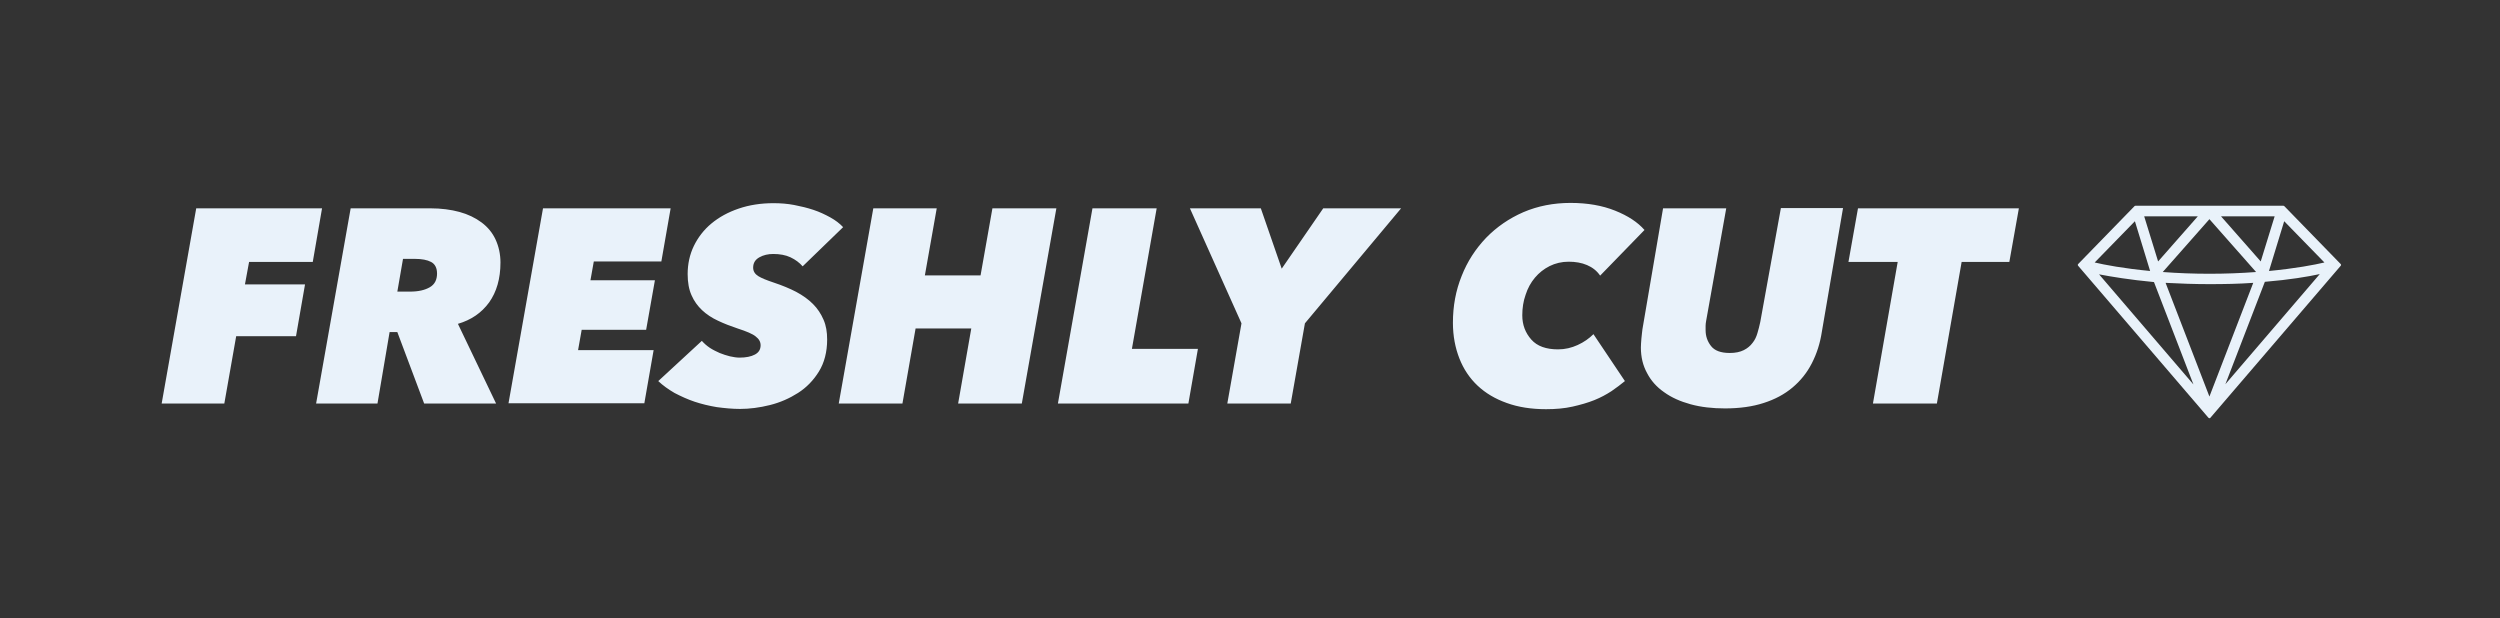 <svg xmlns="http://www.w3.org/2000/svg" viewBox="155 689.3 969.6 239.7" enable-background="new 155 689.3 969.6 239.7"><rect x="155" y="689.3" width="969.6" height="239.7" fill="#333333" stroke="none"/><style type="text/css">.st0{fill:#E9F2FA;}</style><path class="st0" d="M2183.3 409.8l-1.6 8.7h23.3l-3.5 20.1h-23.2l-4.6 26.1h-24.3l13.4-75.7h48.8l-3.6 20.9-24.7-.1zM2251.2 464.7l-10.4-27.7h-3l-4.7 27.7h-23.8l13.4-75.7h31.1c4.1 0 7.9.5 11.2 1.4s6.2 2.3 8.6 4.1c2.4 1.8 4.2 4 5.4 6.6s1.9 5.6 1.9 8.9c0 6.3-1.5 11.4-4.4 15.5-3 4.1-7 6.8-12.1 8.3l14.8 30.9h-28zm-5.4-43.4c3.3 0 5.8-.6 7.7-1.7 1.9-1.1 2.8-2.9 2.8-5.3 0-2.2-.8-3.7-2.3-4.5s-3.6-1.2-6.3-1.2h-4.6l-2.2 12.7h4.9zM2283.9 464.7l13.4-75.7h49.5l-3.6 20.6h-26.2l-1.3 7.3h25l-3.4 19.2h-25l-1.4 7.9h29.3l-3.6 20.6h-52.7v.1zM2398 411.5c-1.2-1.4-2.8-2.6-4.7-3.5s-4.2-1.3-6.7-1.3c-2 0-3.8.4-5.4 1.3-1.6.9-2.4 2.2-2.4 4 0 1.4.7 2.5 2 3.3s3.3 1.6 6 2.5c3.3 1.1 6.2 2.3 8.7 3.6 2.6 1.4 4.7 2.9 6.5 4.7s3.1 3.8 4.1 6.1 1.4 4.8 1.4 7.7c0 4.8-1.1 9-3.2 12.4-2.1 3.4-4.8 6.2-8.1 8.3s-6.9 3.7-10.9 4.7-7.9 1.5-11.6 1.5c-3 0-6-.3-9-.7-3-.5-5.9-1.2-8.6-2.1-2.7-.9-5.3-2.1-7.8-3.4-2.4-1.4-4.5-2.9-6.3-4.6l16.9-15.6c.9 1 1.9 1.9 3.1 2.7 1.2.8 2.5 1.4 3.8 2 1.3.5 2.7 1 4 1.3 1.4.3 2.6.5 3.7.5 2.5 0 4.5-.4 6-1.2s2.2-2 2.2-3.6c0-1.3-.6-2.4-1.9-3.4-1.2-1-3.6-2-7-3.1-2.7-.9-5.3-1.9-7.6-3-2.4-1.1-4.5-2.5-6.2-4.1s-3.1-3.5-4.1-5.8c-1-2.2-1.5-5-1.5-8.2 0-3.9.8-7.6 2.4-10.9 1.6-3.4 3.9-6.3 6.8-8.7 3-2.5 6.5-4.4 10.6-5.8 4.1-1.4 8.6-2.1 13.5-2.1 2.7 0 5.4.2 8 .7s5.1 1.1 7.5 1.9c2.4.8 4.5 1.8 6.5 2.9 2 1.1 3.7 2.4 5 3.8l-15.7 15.2zM2458.4 464.7l5.1-29.1h-21.6l-5.1 29.1h-24.7l13.4-75.7h24.6l-4.6 26h21.6l4.6-26h24.8l-13.4 75.7h-24.7zM2497 464.7l13.4-75.7h24.9l-9.6 54.5h25.6l-3.7 21.2h-50.6zM2592.9 433.6l-5.5 31.1h-24.7l5.5-31.1-20-44.6h27.6l8.1 23.4 16.1-23.4h30.2l-37.3 44.6zM2711.7 459.9c-2 1.3-4.2 2.5-6.7 3.5s-5.3 1.8-8.4 2.5c-3.1.6-6.5 1-10.3 1-5.7 0-10.8-.8-15.2-2.4-4.5-1.6-8.2-3.8-11.3-6.7s-5.5-6.5-7.1-10.6-2.5-8.7-2.5-13.8c0-6.5 1.1-12.5 3.4-18.2 2.2-5.6 5.4-10.5 9.5-14.8 4.1-4.2 8.9-7.5 14.4-9.9 5.6-2.4 11.7-3.6 18.3-3.6s12.3 1 17.3 3 8.8 4.5 11.4 7.5l-17.2 17.7c-1.3-1.9-3-3.2-5.1-4.1-2.1-.9-4.5-1.3-7.1-1.3-2.7 0-5.2.6-7.4 1.7s-4.1 2.6-5.7 4.5c-1.6 1.9-2.8 4.1-3.6 6.6-.9 2.5-1.3 5.2-1.3 8 0 3.7 1.2 6.8 3.5 9.4 2.3 2.6 5.8 3.8 10.4 3.8 2.7 0 5.2-.6 7.6-1.7 2.4-1.1 4.4-2.5 6.1-4.2l12.2 18.2c-1.5 1.3-3.2 2.6-5.2 3.9zM2789.4 449.1c-1.9 3.7-4.4 6.8-7.5 9.4s-6.8 4.6-11.2 6c-4.3 1.4-9.3 2.1-15 2.1-4.8 0-9.3-.5-13.3-1.6s-7.4-2.6-10.3-4.7c-2.9-2-5.1-4.5-6.6-7.4-1.6-2.9-2.4-6.2-2.4-9.9 0-1 .1-2.2.2-3.5.1-1.3.3-2.5.4-3.6l8-46.9h24.5l-7.8 43.7c-.1.6-.2 1.2-.2 1.8v1.7c0 2.4.7 4.4 2.1 6.2 1.4 1.8 3.8 2.7 7.3 2.7 2.2 0 4-.4 5.4-1.1 1.4-.7 2.5-1.6 3.4-2.8.9-1.1 1.5-2.4 1.9-3.8.4-1.4.8-2.9 1.1-4.3l8-44.2h24.1l-8.2 47.9c-.7 4.6-2 8.7-3.9 12.3zM2847.5 409.8l-9.6 54.9h-24.8l9.6-54.9h-19.1l3.7-20.9h62.4l-3.7 20.9h-18.5zM2915 388.6l-21.8 22.4 50.5 58.9 50.5-58.9-21.8-22.4h-57.4zm54.6 3l-5.8 19-16.8-19h22.6zm-6.9 22.5c-5.6.5-11.9.8-19 .8s-13.4-.3-19-.7v-.1l19-21.6 19 21.6zm-22.4-22.5l-16.8 19-5.8-19h22.6zm-25.4 1.4l6.4 20.8c-11.6-1.1-19.5-2.7-23.2-3.6l16.8-17.2zm-15.4 20.8c4.5 1 12.2 2.4 23 3.3l16.5 42.7-39.5-46zm26.4 3.5c5.3.4 11.2.6 17.8.6s12.5-.2 17.8-.6l-17.8 46-17.8-46zm22.4 42.5l16.5-42.7c10.7-.9 18.4-2.3 23-3.3l-39.5 46zm40.9-49.5c-3.7.9-11.6 2.5-23.2 3.6l6.4-20.8 16.8 17.2zM2943.7 470.4c-.1 0-.3-.1-.4-.2l-50.5-58.9c-.2-.2-.2-.5 0-.7l21.8-22.4c.1-.1.2-.2.4-.2h57.4c.1 0 .3.1.4.2l21.8 22.4c.2.2.2.5 0 .7l-50.6 59c0 .1-.2.1-.3.1zm-49.9-59.4l49.9 58.1 49.9-58.1-21.4-22h-57l-21.4 22zm49.9 52.8c-.2 0-.4-.1-.5-.3l-17.8-46c-.1-.2 0-.3.1-.5s.3-.2.4-.2c5.8.4 11.7.6 17.7.6s11.8-.2 17.7-.6c.2 0 .3.1.4.2s.1.3.1.5l-17.8 46c.1.2-.1.3-.3.3zm-17.1-45.9l17 44.1 17-44.1c-5.6.4-11.2.5-17 .5-5.7 0-11.4-.2-17-.5zm12.4 42.4c-.1 0-.3-.1-.4-.2l-39.5-46c-.1-.2-.2-.4 0-.6s.3-.3.5-.2c4.5 1 12.2 2.4 22.9 3.3.2 0 .4.1.4.3l16.5 42.7c.1.2 0 .5-.2.6 0 .1-.1.1-.2.1zm-38.1-45.7l36.6 42.7-15.3-39.7c-9.6-.9-16.7-2.1-21.3-3zm47.4 45.7c-.1 0-.2 0-.3-.1-.2-.1-.3-.4-.2-.6l16.5-42.7c.1-.2.2-.3.4-.3 10.7-.9 18.4-2.3 22.9-3.3.2 0 .4 0 .5.2s.1.4 0 .6l-39.5 46c0 .1-.1.2-.3.2zm16.9-42.7l-15.3 39.7 36.6-42.7c-4.7.9-11.8 2.1-21.3 3zm-21.5-2.2c-6.4 0-12.8-.2-19-.7-.2 0-.4-.1-.4-.3v-.1c-.1-.2 0-.4.1-.5l19-21.6c.2-.2.6-.2.8 0l19 21.6c.1.1.2.3.1.5v.1c-.1.2-.2.3-.4.3-6.4.4-12.8.7-19.2.7zm-18.1-1.7c11.8.9 24.4.9 36.2 0l-18.1-20.5-18.1 20.5zm40.4.7c-.1 0-.3-.1-.4-.2-.1-.1-.1-.3-.1-.5l6.4-20.8c.1-.2.2-.3.4-.3s.4 0 .5.1l16.8 17.2c.1.1.2.3.1.5 0 .2-.2.3-.4.3-3.6.9-11.5 2.6-23.3 3.7zm6.7-20.4l-5.9 19.3c10.4-1 17.7-2.4 21.5-3.3l-15.6-16zm-51.4 20.4c-11.8-1.1-19.6-2.7-23.3-3.6-.2 0-.3-.2-.4-.3 0-.2 0-.4.1-.5l16.8-17.2c.1-.1.3-.2.5-.1.2 0 .3.2.4.3l6.4 20.8c0 .2 0 .3-.1.5l-.4.1zm-22.2-4.4c3.8.9 11 2.3 21.5 3.3l-5.9-19.3-15.6 16zm64.7 1.2c-.1 0-.3-.1-.4-.2l-16.8-19c-.1-.1-.2-.4-.1-.5.1-.2.3-.3.5-.3h22.6c.2 0 .3.1.4.2.1.1.1.3.1.4l-5.8 19c-.1.2-.2.3-.4.3 0 .1-.1.1-.1.1zm-15.6-19.1l15.4 17.5 5.4-17.5h-20.8zm-24.7 19.1h-.1c-.2 0-.3-.2-.4-.3l-5.8-19c0-.2 0-.3.1-.4.1-.1.2-.2.4-.2h22.6c.2 0 .4.1.5.3s0 .4-.1.5l-16.8 19c-.1 0-.2.1-.4.1zm-5.1-19.1l5.4 17.5 15.4-17.5h-20.8z"/><g id="XMLID_344_"><path class="st0" d="M251.6 790.9l-1.6 8.7h23.3l-3.5 20.1h-23.2l-4.6 26.1h-24.3l13.4-75.7h48.8l-3.6 20.8h-24.7zM319.5 845.8l-10.4-27.7h-3l-4.7 27.7h-23.8l13.4-75.7h31c4.1 0 7.9.5 11.2 1.4 3.3.9 6.2 2.3 8.6 4.1 2.4 1.8 4.2 4 5.4 6.6 1.2 2.6 1.9 5.6 1.9 8.9 0 6.3-1.5 11.4-4.4 15.5-3 4.1-7 6.8-12.1 8.3l14.8 30.9h-27.9zm-5.5-43.4c3.3 0 5.8-.6 7.7-1.7 1.9-1.1 2.8-2.9 2.8-5.3 0-2.2-.8-3.7-2.3-4.5-1.5-.8-3.6-1.2-6.3-1.2h-4.6l-2.2 12.7h4.9zM352.2 845.8l13.4-75.7h49.5l-3.6 20.6h-26.2l-1.3 7.3h25l-3.4 19.2h-25l-1.4 7.9h29.3l-3.6 20.6h-52.7zM466.3 792.6c-1.2-1.4-2.8-2.6-4.7-3.5-1.9-.9-4.2-1.3-6.7-1.3-2 0-3.8.4-5.4 1.3-1.6.9-2.4 2.2-2.4 4 0 1.4.7 2.5 2 3.3 1.3.8 3.3 1.6 6 2.5 3.3 1.1 6.2 2.3 8.7 3.6 2.6 1.4 4.7 2.9 6.5 4.7 1.8 1.8 3.1 3.8 4.1 6.1 1 2.3 1.4 4.8 1.4 7.7 0 4.8-1.1 9-3.2 12.4-2.1 3.4-4.8 6.2-8.1 8.3-3.3 2.1-6.9 3.7-10.9 4.7s-7.9 1.5-11.6 1.5c-3 0-6-.3-9-.7-3-.5-5.9-1.2-8.6-2.1-2.7-.9-5.3-2.1-7.8-3.4-2.4-1.4-4.5-2.9-6.3-4.6l16.9-15.6c.9 1 1.9 1.9 3.1 2.7 1.2.8 2.5 1.4 3.8 2 1.3.5 2.7 1 4 1.3 1.4.3 2.6.5 3.7.5 2.5 0 4.5-.4 6-1.2 1.5-.8 2.2-2 2.2-3.6 0-1.3-.6-2.4-1.9-3.4-1.2-1-3.6-2-7-3.1-2.7-.9-5.3-1.9-7.6-3-2.4-1.1-4.5-2.5-6.2-4.1-1.7-1.6-3.1-3.5-4.1-5.8-1-2.2-1.5-5-1.5-8.2 0-3.9.8-7.6 2.4-10.9 1.6-3.3 3.9-6.3 6.8-8.7 3-2.5 6.5-4.4 10.6-5.8 4.1-1.4 8.6-2.1 13.5-2.1 2.7 0 5.4.2 8 .7 2.6.5 5.1 1.1 7.5 1.9 2.4.8 4.5 1.8 6.5 2.9 2 1.1 3.7 2.4 5 3.8l-15.7 15.2zM526.6 845.8l5.1-29.1h-21.6l-5.1 29.1h-24.7l13.4-75.7h24.6l-4.6 26h21.6l4.6-26h24.8l-13.4 75.7h-24.7zM565.3 845.8l13.4-75.7h24.9l-9.6 54.5h25.6l-3.7 21.2h-50.6zM661.1 814.7l-5.5 31.1h-24.6l5.5-31.1-20-44.6h27.5l8.1 23.4 16.1-23.4h30.2l-37.3 44.6zM780 841c-2 1.3-4.2 2.5-6.7 3.5s-5.3 1.8-8.4 2.5-6.5 1-10.3 1c-5.7 0-10.8-.8-15.2-2.4-4.5-1.6-8.2-3.8-11.3-6.7-3.1-2.9-5.5-6.5-7.1-10.6-1.6-4.1-2.5-8.7-2.5-13.8 0-6.5 1.1-12.5 3.4-18.2 2.2-5.6 5.4-10.5 9.5-14.8 4.1-4.2 8.9-7.5 14.4-9.9 5.6-2.4 11.7-3.6 18.3-3.6 6.6 0 12.3 1 17.3 3s8.8 4.5 11.4 7.5l-17.2 17.7c-1.3-1.9-3-3.2-5.1-4.1-2.1-.9-4.5-1.3-7.1-1.3-2.7 0-5.2.6-7.4 1.7s-4.1 2.6-5.7 4.5c-1.6 1.9-2.8 4.1-3.6 6.6-.9 2.5-1.3 5.2-1.3 8 0 3.7 1.2 6.8 3.5 9.4 2.3 2.6 5.8 3.8 10.4 3.8 2.7 0 5.2-.6 7.6-1.7 2.4-1.1 4.4-2.5 6.1-4.2l12.2 18.2c-1.6 1.3-3.3 2.6-5.2 3.9zM857.7 830.2c-1.9 3.7-4.4 6.8-7.5 9.4-3.1 2.6-6.8 4.6-11.2 6-4.3 1.4-9.3 2.1-15 2.1-4.8 0-9.3-.5-13.3-1.6s-7.4-2.6-10.3-4.7c-2.9-2-5.1-4.5-6.6-7.4-1.6-2.9-2.4-6.2-2.4-9.9 0-1 .1-2.2.2-3.5.1-1.3.3-2.5.4-3.6l8-46.9h24.5l-7.8 43.7c-.1.6-.2 1.2-.2 1.8v1.7c0 2.4.7 4.4 2.1 6.2 1.4 1.8 3.8 2.7 7.3 2.7 2.2 0 4-.4 5.4-1.1 1.4-.7 2.5-1.6 3.4-2.8.9-1.1 1.5-2.4 1.9-3.8.4-1.4.8-2.8 1.1-4.3l8-44.2h24.1l-8.2 47.9c-.7 4.6-2 8.6-3.9 12.3zM915.8 790.9l-9.6 54.9h-24.8l9.6-54.9h-19.1l3.7-20.8h62.4l-3.7 20.8h-18.5z"/></g><path id="XMLID_1_" class="st0" d="M983.2 769.7l-21.8 22.4 50.5 58.9 50.5-58.9-21.8-22.4h-57.4zm54.7 3l-5.8 19-16.8-19h22.6zm-6.9 22.4v.1c-5.6.4-11.9.7-19 .7s-13.4-.3-19-.7v-.1l19-21.6 19 21.6zm-22.5-22.4l-16.8 19-5.8-19h22.6zm-25.3 1.4l6.4 20.8c-11.6-1.1-19.5-2.7-23.2-3.6l16.8-17.2zm-15.4 20.7c4.5 1 12.2 2.4 23 3.3l16.5 42.7-39.5-46zm26.4 3.6c5.3.4 11.2.6 17.8.6 6.6 0 12.5-.2 17.8-.6l-17.8 46-17.8-46zm22.4 42.5l16.5-42.7c10.7-.9 18.4-2.3 23-3.3l-39.5 46zm40.9-49.5c-3.7.9-11.6 2.5-23.2 3.6l6.4-20.8 16.8 17.2z"/><path class="st0" d="M1011.9 851.5c-.1 0-.3-.1-.4-.2l-50.5-58.9c-.2-.2-.2-.5 0-.7l21.8-22.4c.1-.1.2-.2.4-.2h57.4c.1 0 .3.1.4.2l21.8 22.4c.2.2.2.5 0 .7l-50.5 58.9c-.1.2-.2.2-.4.2zm-49.8-59.4l49.9 58.1 49.9-58.1-21.4-22h-57l-21.4 22zm49.8 52.8c-.2 0-.4-.1-.5-.3l-17.8-46c-.1-.2 0-.3.1-.5s.3-.2.4-.2c5.8.4 11.7.6 17.7.6 6.1 0 11.9-.2 17.7-.6.2 0 .3.1.4.2.1.1.1.3.1.5l-17.8 46c.1.2-.1.3-.3.3zm-17-45.9l17 44.1 17-44.1c-5.6.4-11.2.5-17 .5-5.7 0-11.4-.2-17-.5zm12.4 42.4c-.1 0-.3-.1-.4-.2l-39.5-46c-.1-.2-.2-.4 0-.6.1-.2.3-.3.5-.2 4.6 1 12.2 2.4 22.9 3.3.2 0 .4.1.4.3l16.5 42.7c.1.2 0 .5-.2.6 0 .1-.1.1-.2.1zm-38.2-45.7l36.6 42.7-15.3-39.7c-9.5-.9-16.6-2.1-21.3-3zm47.5 45.7c-.1 0-.2 0-.3-.1-.2-.1-.3-.4-.2-.6l16.5-42.7c.1-.2.2-.3.4-.3 10.7-.9 18.4-2.3 22.9-3.3.2 0 .4 0 .5.2.1.2.1.4 0 .6l-39.5 46c0 .1-.2.2-.3.2zm16.8-42.8l-15.3 39.7 36.6-42.7c-4.6 1-11.7 2.2-21.3 3zm-21.5-2.1c-6.4 0-12.8-.2-19-.7-.2 0-.4-.1-.4-.3v-.1c-.1-.2 0-.4.1-.5l19-21.6c.2-.2.6-.2.8 0l19 21.6c.1.1.2.3.1.5v.1c-.1.2-.2.3-.4.3-6.3.4-12.7.7-19.2.7zm-18.1-1.7c11.8.9 24.4.9 36.2 0l-18.1-20.5-18.1 20.5zm40.5.7c-.1 0-.3-.1-.4-.2-.1-.1-.1-.3-.1-.5l6.4-20.8c.1-.2.2-.3.4-.3s.4 0 .5.1l16.8 17.2c.1.1.2.3.1.5s-.2.3-.4.3c-3.7.9-11.5 2.6-23.3 3.7zm6.6-20.4l-5.9 19.3c10.4-1 17.7-2.4 21.5-3.3l-15.6-16zm-51.3 20.4c-11.8-1.1-19.6-2.7-23.3-3.6-.2 0-.3-.2-.4-.3 0-.2 0-.4.1-.5l16.8-17.2c.1-.1.3-.2.5-.1.2 0 .3.2.4.3l6.4 20.8c0 .2 0 .3-.1.5l-.4.1zm-22.2-4.4c3.8.9 11.1 2.3 21.5 3.3l-5.9-19.3-15.6 16zm64.7 1.2c-.1 0-.3-.1-.4-.2l-16.8-19c-.1-.1-.2-.4-.1-.5.1-.2.3-.3.5-.3h22.6c.2 0 .3.1.4.2.1.1.1.3.1.4l-5.8 19c-.1.2-.2.3-.4.3l-.1.1zm-15.7-19.1l15.4 17.5 5.4-17.5h-20.8zm-24.6 19.1h-.1c-.2 0-.3-.2-.4-.3l-5.8-19c0-.2 0-.3.1-.4.1-.1.2-.2.4-.2h22.6c.2 0 .4.1.5.3.1.2 0 .4-.1.5l-16.8 19-.4.1zm-5.2-19.1l5.4 17.5 15.4-17.5h-20.8z"/></svg>